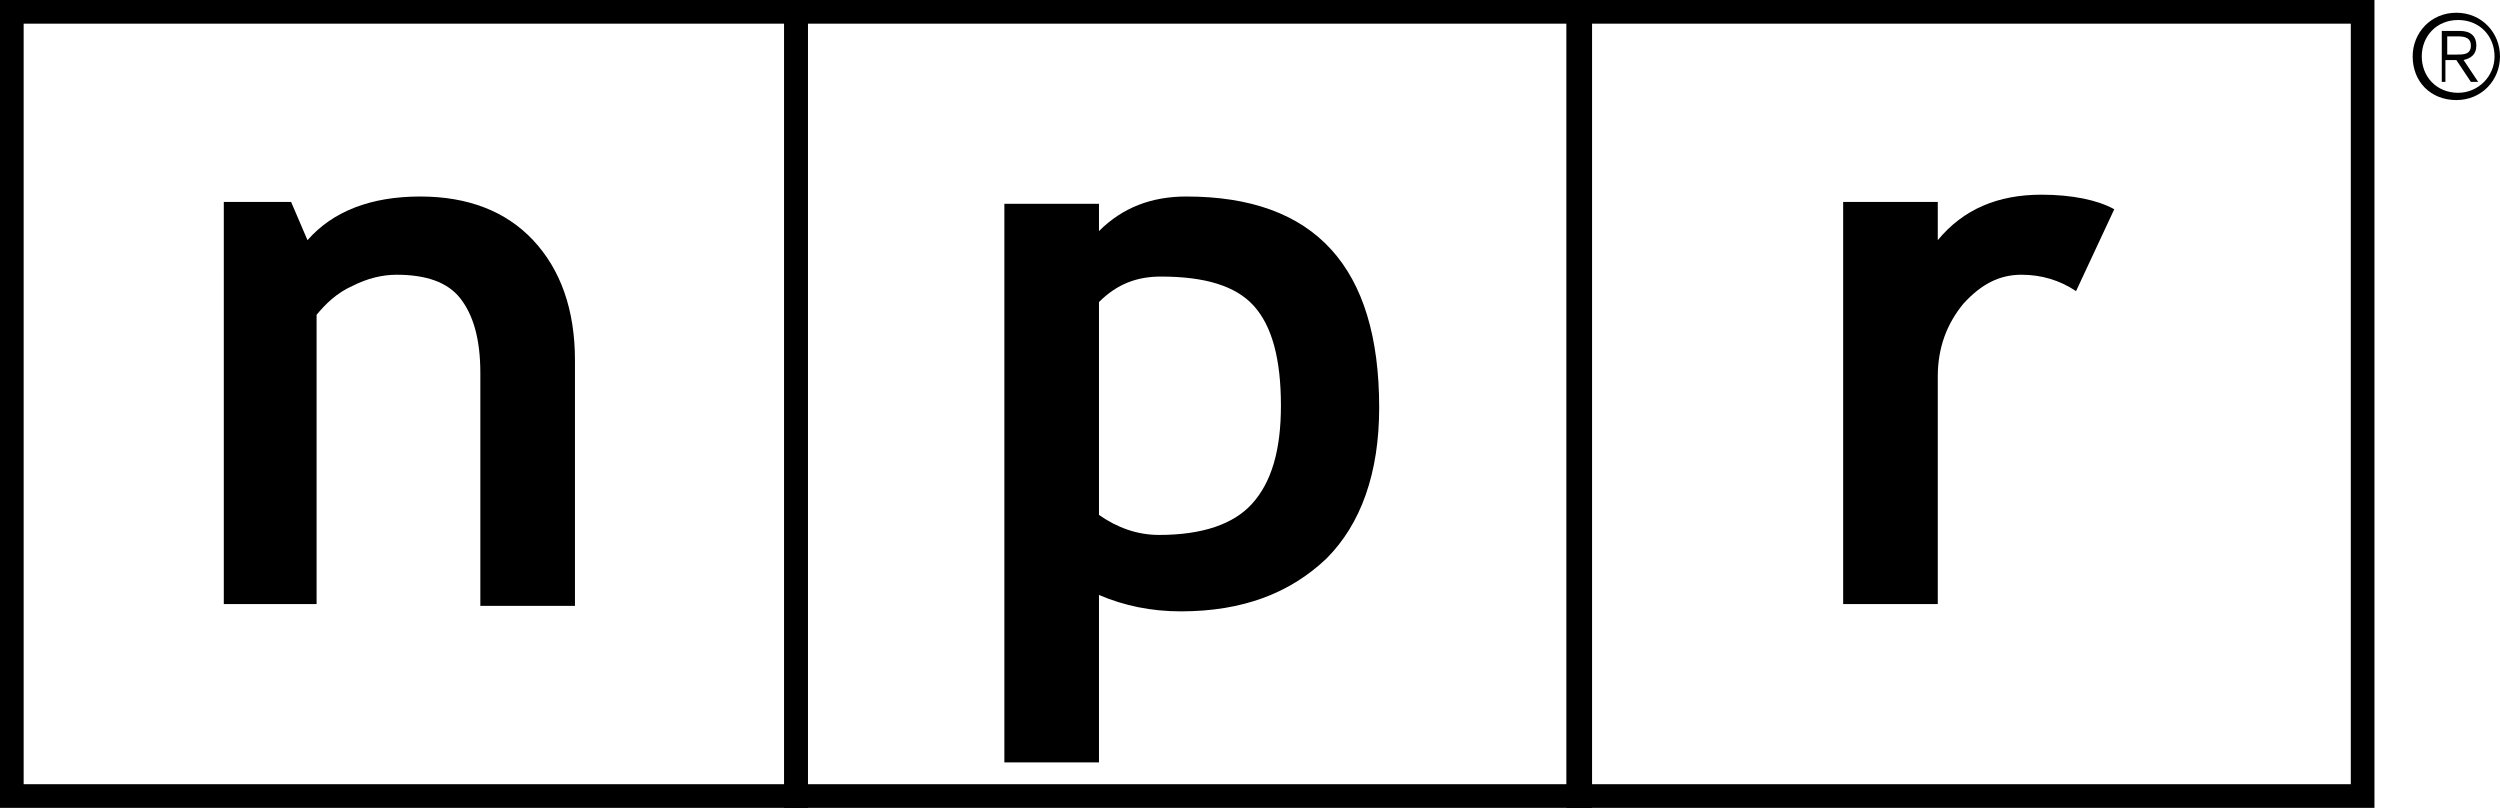 <!-- Generator: Adobe Illustrator 18.0.0, SVG Export Plug-In  -->
<svg version="1.1"
	 xmlns="http://www.w3.org/2000/svg" xmlns:xlink="http://www.w3.org/1999/xlink" xmlns:a="http://ns.adobe.com/AdobeSVGViewerExtensions/3.0/"
	 x="0px" y="0px" width="137.4px" height="44.4px" viewBox="0 0 137.4 44.4" enable-background="new 0 0 137.4 44.4"
	 xml:space="preserve">
<defs>
</defs>
<g>
	<g>
		<path d="M137.4,3.1c0,1.3-1,2.4-2.4,2.4s-2.4-1-2.4-2.4c0-1.3,1-2.4,2.4-2.4S137.4,1.8,137.4,3.1z M133.1,3.1c0,1.1,0.8,2,2,2
			c1.1,0,2-0.9,2-2c0-1.1-0.8-2-2-2C133.9,1.1,133.1,2,133.1,3.1z M134.5,4.5h-0.3V1.7h1c0.6,0,0.9,0.3,0.9,0.8
			c0,0.5-0.3,0.7-0.7,0.8l0.8,1.2h-0.4l-0.8-1.2h-0.6V4.5z M135,3c0.4,0,0.8,0,0.8-0.5c0-0.4-0.3-0.5-0.7-0.5h-0.6V3H135z"/>
	</g>
</g>
<g>
	<g>
		<path d="M44.4,44.4H0V0h44.4V44.4z M1.3,43.1h41.8V1.3H1.3V43.1z"/>
	</g>
	<g>
		<path d="M87.5,44.4H43.1V0h44.4V44.4z M44.4,43.1h41.7V1.3H44.4V43.1z"/>
	</g>
	<g>
		<path d="M130.5,44.4H86.1V0h44.4V44.4z M87.4,43.1h41.8V1.3H87.4V43.1z"/>
	</g>
	<g>
		<g>
			<path d="M26.4,33.2V20.5c0-1.9-0.4-3.2-1.1-4.1c-0.7-0.9-1.9-1.3-3.5-1.3c-0.8,0-1.6,0.2-2.4,0.6c-0.9,0.4-1.5,1-2,1.6v15.9h-5.1
				V11.1h3.7l0.9,2.1c1.4-1.6,3.5-2.4,6.2-2.4c2.6,0,4.7,0.8,6.2,2.4c1.5,1.6,2.3,3.8,2.3,6.6v13.5H26.4z"/>
		</g>
	</g>
	<g>
		<g>
			<path d="M63.8,15.2c2.4,0,4.1,0.5,5.1,1.6c1,1.1,1.5,2.9,1.5,5.5c0,2.4-0.5,4.2-1.6,5.4c-1,1.1-2.7,1.7-5.1,1.7
				c-1.2,0-2.3-0.4-3.3-1.1V16.6C61.4,15.6,62.5,15.2,63.8,15.2z M64.9,33.6c3.4,0,6-1,8-2.9c1.9-1.9,2.9-4.7,2.9-8.3
				c0-7.7-3.5-11.6-10.6-11.6c-1.9,0-3.5,0.6-4.8,1.9v-1.5h-5.2v30.7h5.2v-9.2C61.8,33.3,63.3,33.6,64.9,33.6z"/>
		</g>
	</g>
	<g>
		<g>
			<path d="M114.1,16c-0.9-0.6-1.9-0.9-3-0.9c-1.2,0-2.2,0.5-3.2,1.6c-0.9,1.1-1.4,2.4-1.4,4v12.5h-5.2V11.1h5.2v2.1
				c1.4-1.7,3.3-2.5,5.7-2.5c1.7,0,3.1,0.3,4,0.8L114.1,16z"/>
		</g>
	</g>
</g>
</svg>

